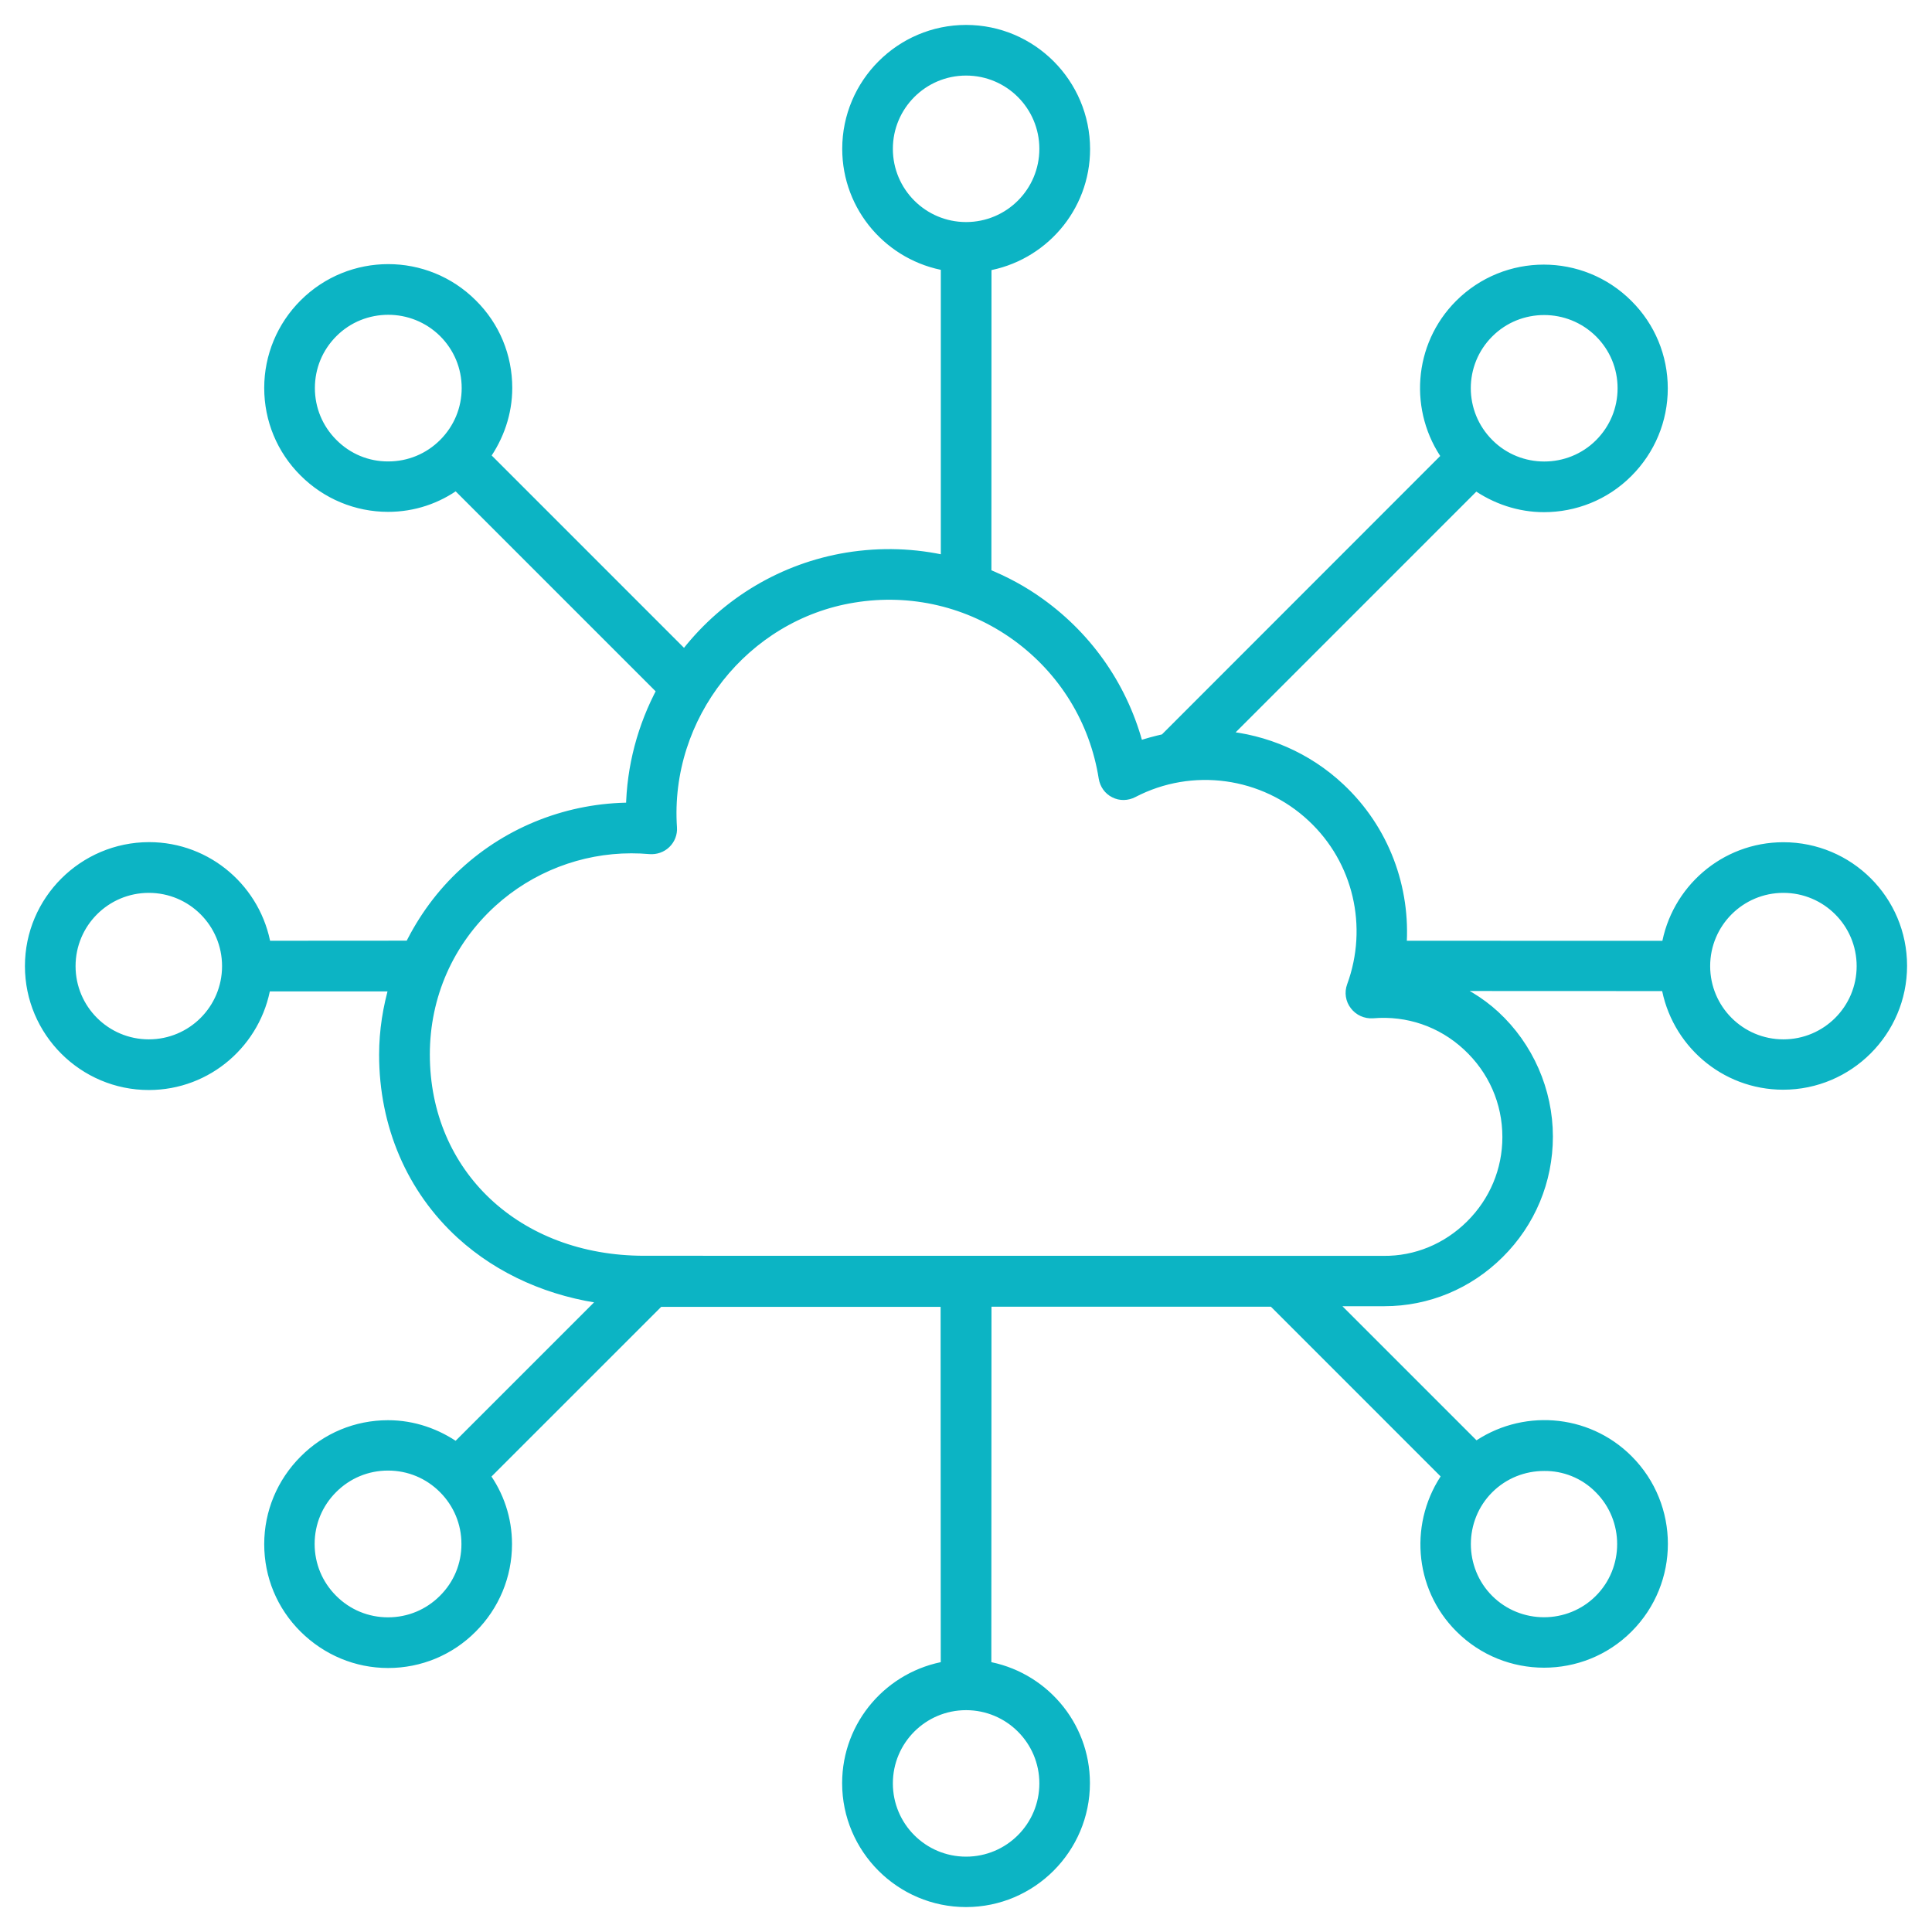 <svg width="62" height="62" viewBox="0 0 62 62" fill="none" xmlns="http://www.w3.org/2000/svg"><path d="M57.231 27.228C55.358 27.228 53.807 28.599 53.514 30.392L44.935 30.39C45.078 28.512 44.388 26.639 42.971 25.314C41.921 24.328 40.591 23.768 39.221 23.651L47.353 15.518C48.006 15.986 48.775 16.236 49.545 16.236C50.51 16.236 51.476 15.872 52.212 15.133C52.923 14.422 53.321 13.469 53.321 12.465C53.321 11.462 52.928 10.509 52.212 9.798C50.737 8.323 48.345 8.323 46.869 9.798C45.545 11.123 45.422 13.184 46.477 14.657L37.389 23.75C37.096 23.816 36.803 23.892 36.507 23.997C36.031 22.145 34.935 20.527 33.363 19.393C32.815 18.995 32.229 18.682 31.615 18.435L31.618 8.501C33.411 8.208 34.782 6.656 34.782 4.784C34.779 2.697 33.085 1 31.003 1C28.922 1 27.228 2.697 27.228 4.776C27.228 6.649 28.598 8.2 30.392 8.493V18.035C29.355 17.793 28.272 17.755 27.189 17.931C25.166 18.264 23.347 19.34 22.068 20.963C22.035 21.009 22.002 21.054 21.971 21.093L15.52 14.641C15.976 14.002 16.239 13.245 16.239 12.45C16.239 11.439 15.846 10.493 15.13 9.783C13.655 8.307 11.263 8.307 9.787 9.783C9.077 10.493 8.679 11.446 8.679 12.45C8.679 13.454 9.071 14.407 9.787 15.118C10.498 15.829 11.451 16.226 12.455 16.226C13.258 16.226 14.014 15.971 14.646 15.508L21.286 22.148C20.654 23.322 20.308 24.619 20.287 25.957H20.262C18.297 25.957 16.387 26.688 14.932 28.025C14.195 28.698 13.607 29.506 13.176 30.387L8.501 30.39C8.208 28.596 6.656 27.225 4.784 27.225C2.697 27.228 1 28.922 1 31.004C1 33.086 2.697 34.78 4.776 34.78C6.649 34.78 8.2 33.409 8.493 31.615H12.7C12.486 32.334 12.366 33.083 12.366 33.847C12.366 36.097 13.24 38.133 14.825 39.58C16.078 40.721 17.701 41.432 19.487 41.654L14.646 46.495C14.007 46.039 13.25 45.776 12.455 45.776C11.444 45.776 10.498 46.169 9.788 46.885C9.077 47.596 8.679 48.549 8.679 49.552C8.679 50.564 9.072 51.509 9.788 52.22C10.506 52.931 11.451 53.328 12.455 53.328C13.459 53.328 14.412 52.936 15.123 52.22C15.834 51.509 16.231 50.556 16.231 49.552C16.231 48.75 15.976 47.993 15.512 47.361L21.136 41.738H30.385L30.39 53.507C28.596 53.8 27.225 55.351 27.225 57.224C27.225 59.306 28.922 61 31.001 61C33.083 61 34.777 59.303 34.777 57.224C34.777 55.351 33.406 53.8 31.613 53.507L31.618 41.733H40.867L46.49 47.356C45.433 48.831 45.557 50.898 46.882 52.215C47.619 52.951 48.584 53.318 49.55 53.318C50.516 53.318 51.481 52.954 52.218 52.215C53.693 50.74 53.693 48.347 52.218 46.872C50.893 45.547 48.831 45.425 47.359 46.48L42.597 41.718H44.391H44.424C45.8 41.718 47.099 41.177 48.082 40.199C49.081 39.208 49.634 37.883 49.634 36.474C49.634 35.014 49.015 33.605 47.945 32.619C47.456 32.168 46.887 31.837 46.281 31.602L53.507 31.605C53.8 33.399 55.351 34.77 57.224 34.77C59.306 34.77 61 33.073 61 30.994C61 28.909 59.31 27.228 57.231 27.228ZM28.453 4.776C28.453 3.367 29.595 2.225 31.003 2.225C32.413 2.225 33.554 3.367 33.554 4.776C33.554 6.185 32.413 7.326 31.003 7.326C29.595 7.326 28.453 6.185 28.453 4.776ZM10.654 14.259C10.172 13.777 9.905 13.138 9.905 12.453C9.905 11.767 10.172 11.128 10.654 10.646C11.15 10.149 11.803 9.902 12.46 9.902C13.112 9.902 13.765 10.149 14.267 10.646C14.748 11.128 15.016 11.767 15.016 12.453C15.016 13.138 14.748 13.777 14.267 14.259C13.785 14.741 13.145 15.008 12.46 15.008C11.775 15.011 11.135 14.743 10.654 14.259ZM4.776 33.554C3.367 33.554 2.225 32.413 2.225 31.004C2.225 29.595 3.367 28.453 4.776 28.453C6.185 28.453 7.326 29.595 7.326 31.004C7.326 32.413 6.185 33.554 4.776 33.554ZM33.554 57.231C33.554 58.641 32.412 59.782 31.003 59.782C29.594 59.782 28.453 58.641 28.453 57.231C28.453 55.822 29.594 54.681 31.003 54.681C32.412 54.681 33.554 55.822 33.554 57.231ZM51.353 47.748C52.344 48.739 52.344 50.365 51.353 51.356C50.362 52.347 48.737 52.347 47.745 51.356C46.754 50.365 46.754 48.739 47.745 47.748C48.242 47.252 48.895 47.005 49.552 47.005C50.199 46.997 50.859 47.244 51.353 47.748ZM47.748 10.654C48.245 10.157 48.897 9.91 49.554 9.91C50.207 9.91 50.859 10.157 51.361 10.654C51.843 11.136 52.11 11.775 52.11 12.46C52.11 13.146 51.842 13.785 51.361 14.267C50.37 15.258 48.744 15.258 47.753 14.267C46.749 13.268 46.749 11.65 47.748 10.654ZM14.259 51.353C13.777 51.835 13.138 52.102 12.452 52.102C11.767 52.102 11.127 51.835 10.646 51.353C10.164 50.872 9.897 50.232 9.897 49.547C9.897 48.862 10.164 48.222 10.646 47.741C11.127 47.259 11.767 46.992 12.452 46.992C13.138 46.992 13.777 47.259 14.259 47.741C14.74 48.222 15.008 48.862 15.008 49.547C15.01 50.232 14.743 50.872 14.259 51.353ZM48.413 36.489C48.413 37.564 47.99 38.576 47.22 39.34C46.456 40.097 45.452 40.515 44.39 40.502L20.672 40.499C16.57 40.499 13.594 37.702 13.594 33.839C13.594 31.949 14.363 30.201 15.759 28.927C16.992 27.806 18.603 27.184 20.259 27.184C20.46 27.184 20.656 27.192 20.86 27.21C21.036 27.223 21.212 27.164 21.341 27.039C21.471 26.914 21.538 26.738 21.525 26.563C21.283 22.975 23.854 19.714 27.383 19.141C29.248 18.835 31.12 19.278 32.646 20.379C34.165 21.482 35.164 23.105 35.457 24.957C35.49 25.154 35.607 25.322 35.783 25.408C35.959 25.5 36.168 25.492 36.343 25.401C38.242 24.41 40.57 24.728 42.135 26.196C43.623 27.584 44.125 29.732 43.419 31.656C43.347 31.852 43.381 32.074 43.511 32.237C43.635 32.4 43.837 32.492 44.046 32.479C45.187 32.382 46.278 32.759 47.111 33.529C47.949 34.303 48.413 35.355 48.413 36.489ZM57.231 33.554C55.822 33.554 54.681 32.413 54.681 31.004C54.681 29.595 55.822 28.453 57.231 28.453C58.64 28.453 59.782 29.595 59.782 31.004C59.782 32.413 58.64 33.554 57.231 33.554Z" fill="#0CB4C4" stroke="#0CB4C4" stroke-width="0.4"></path></svg>